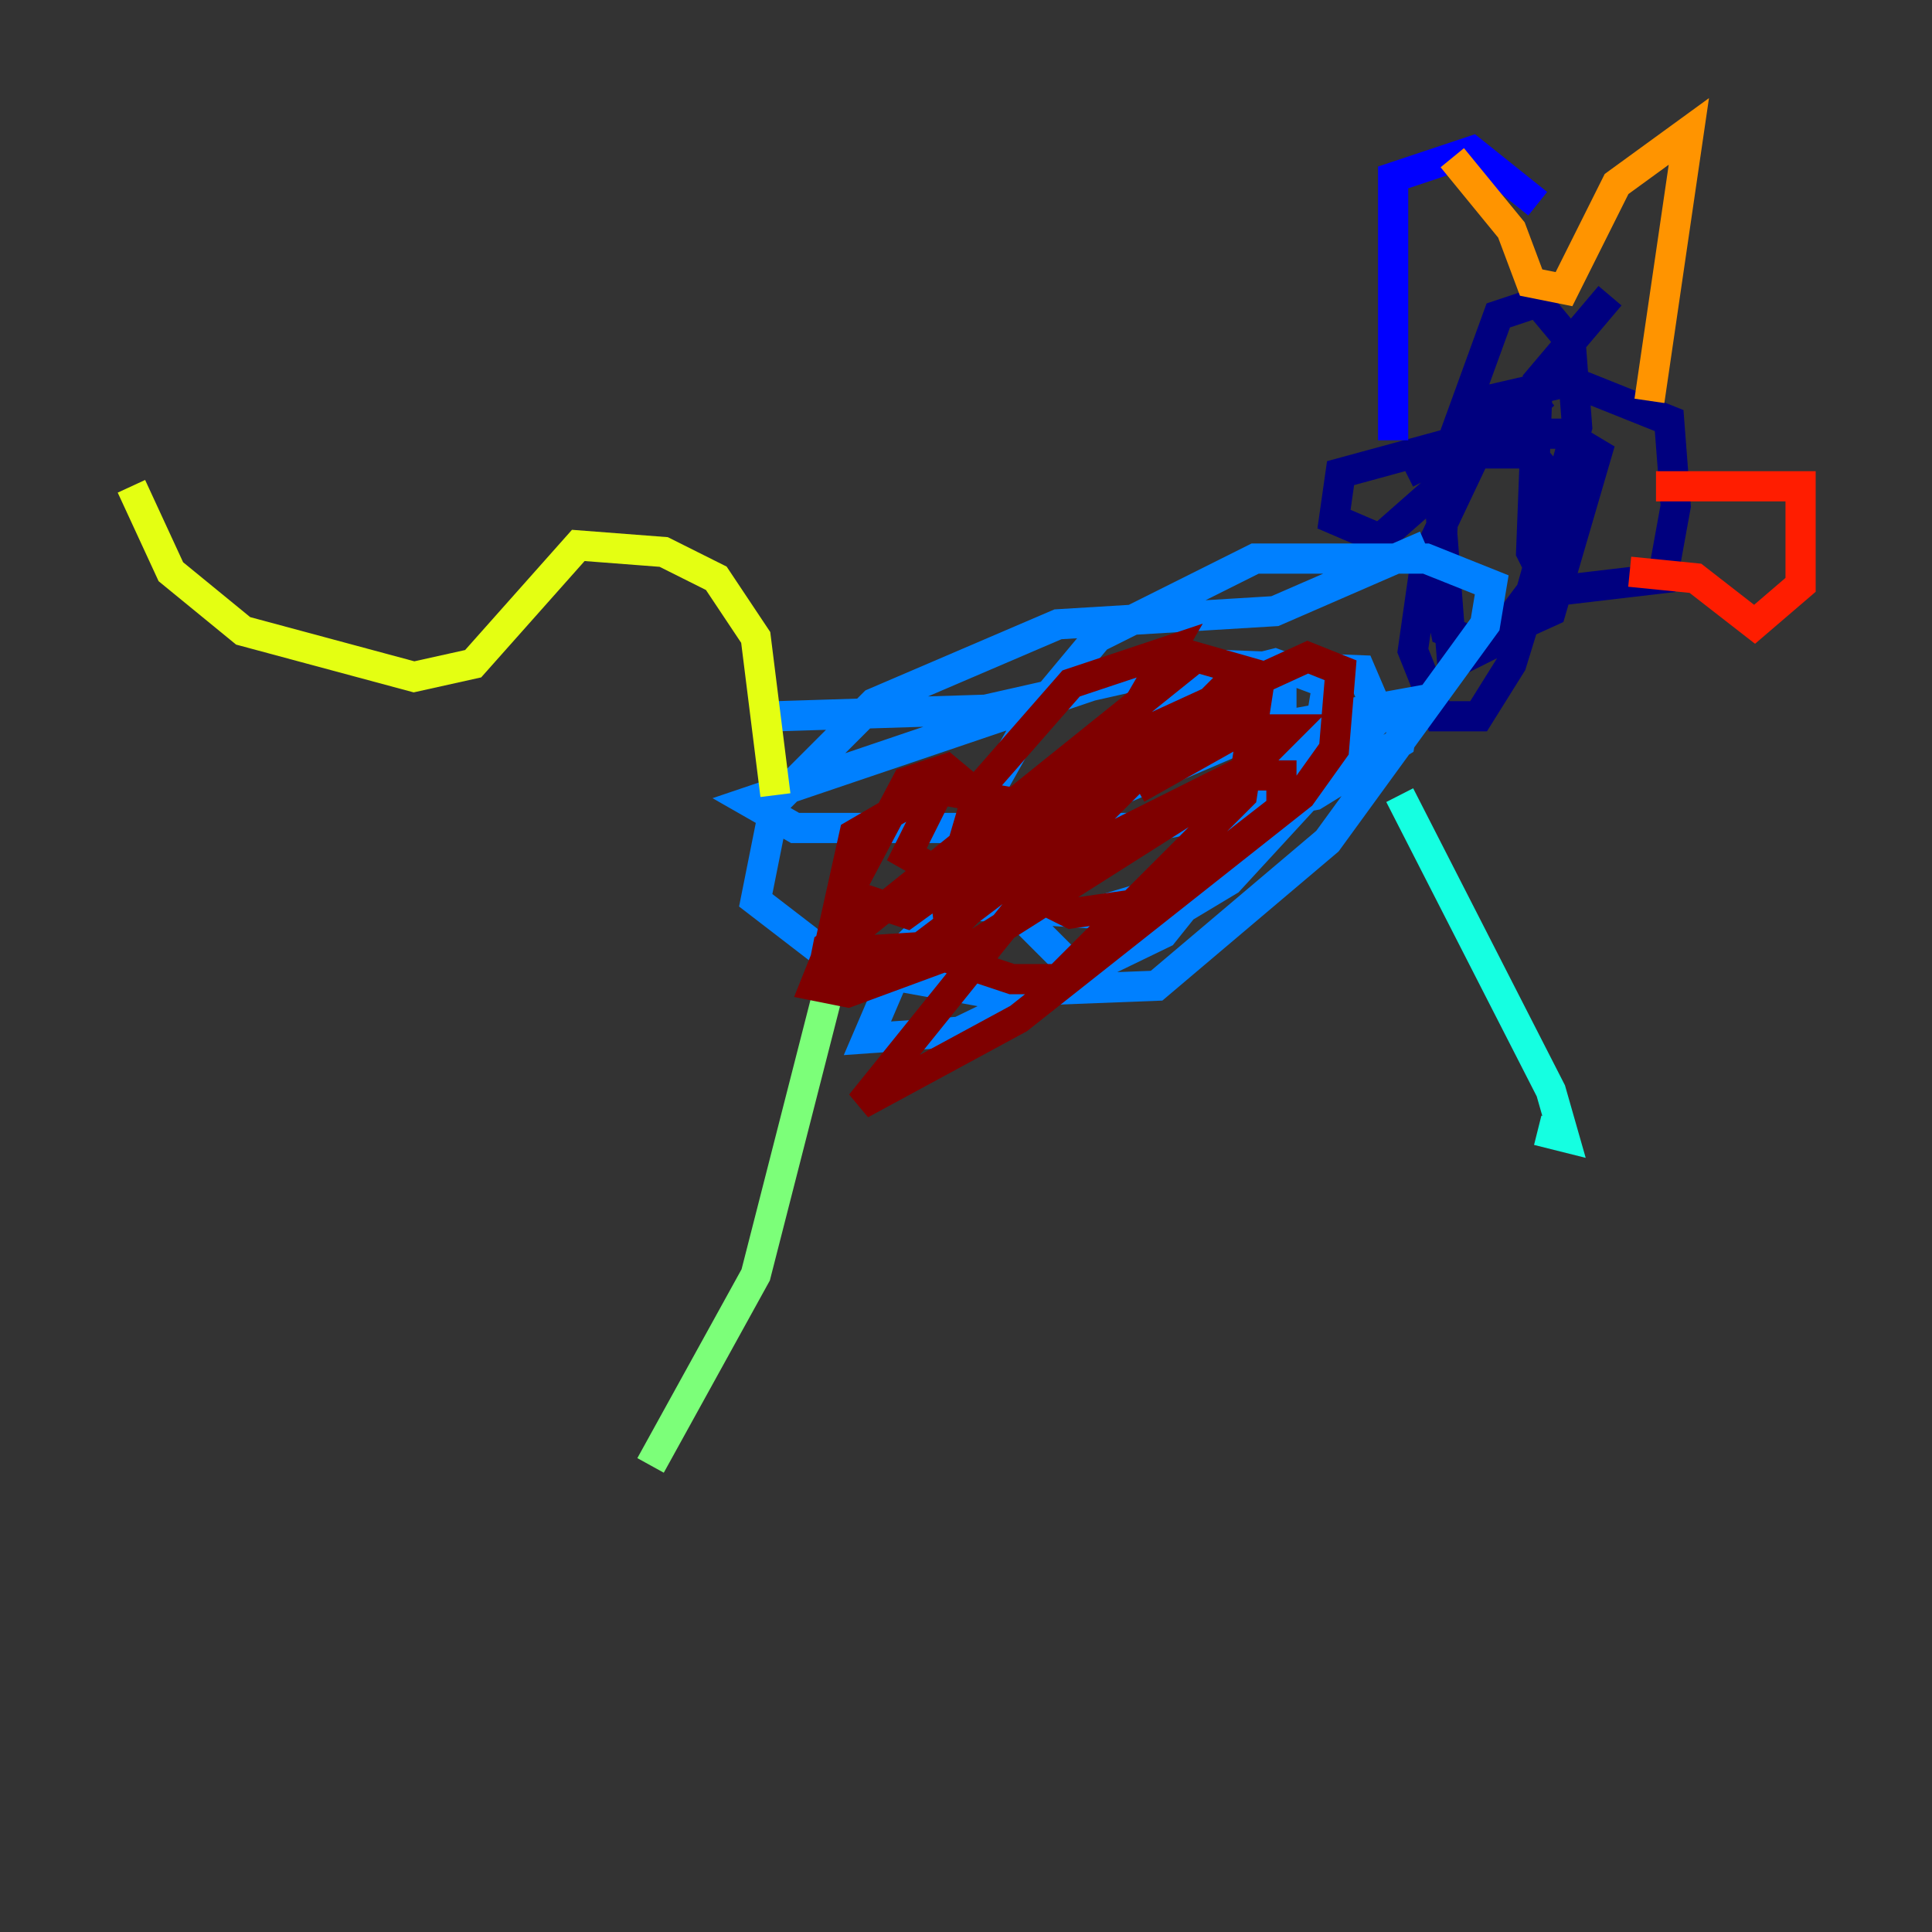 <?xml version="1.0" encoding="utf-8" ?>
<svg baseProfile="tiny" height="128" version="1.2" viewBox="0,0,128,128" width="128" xmlns="http://www.w3.org/2000/svg" xmlns:ev="http://www.w3.org/2001/xml-events" xmlns:xlink="http://www.w3.org/1999/xlink"><rect x="0" y="0" width="128" height="128" fill="#333333" stroke="none"/><defs /><polyline fill="none" points="106.667,19.592 101.878,25.252 101.442,36.571 102.748,39.184 110.15,38.313 111.02,33.524 110.585,27.864 104.054,25.252 98.395,26.558 95.347,32.653 96.218,43.973 98.83,42.667 101.442,39.184 104.49,28.299 104.054,22.64 101.878,20.027 99.265,20.898 95.782,30.476 95.347,39.619 95.782,41.796 97.959,42.667 102.748,40.49 105.796,30.041 103.619,28.735 98.395,28.735 88.816,31.347 88.381,34.395 91.429,35.701 102.313,26.122 98.395,28.735 94.476,37.007 93.605,43.102 95.347,47.456 97.959,47.456 100.136,43.973 103.619,32.653 101.442,30.041 95.782,30.041 93.17,31.347" stroke="#00007f" stroke-width="2" /><polyline fill="none" points="92.299,29.17 92.299,11.755 97.524,10.014 101.878,13.497" stroke="#0000ff" stroke-width="2" /><polyline fill="none" points="94.476,36.136 84.463,40.49 70.095,41.361 57.905,46.585 51.374,53.116 50.068,59.646 55.728,64.0 65.306,65.742 76.626,65.306 87.946,55.728 98.395,41.361 98.83,38.748 94.476,37.007 83.156,37.007 72.707,42.231 68.354,47.456 64.435,54.422 65.742,60.082 72.272,60.517 76.626,59.211 84.898,51.809 87.51,47.891 87.946,45.279 84.463,43.973 77.497,45.714 60.082,62.694 57.469,68.789 63.565,68.354 77.061,61.823 80.544,57.469 84.898,48.762 84.898,45.714 76.626,43.973 49.633,53.116 52.68,54.857 75.755,54.857 87.075,52.68 92.735,49.197 93.17,46.585 83.592,48.327 71.401,53.551 67.483,60.517 70.531,63.565 72.707,63.565 81.415,58.34 91.429,47.456 90.122,44.408 78.803,43.973 65.306,47.02 51.374,47.456 51.809,48.327" stroke="#0080ff" stroke-width="2" /><polyline fill="none" points="92.735,52.68 102.748,72.272 103.619,75.32 101.878,74.884" stroke="#15ffe1" stroke-width="2" /><polyline fill="none" points="57.469,64.871 54.857,65.742 50.068,84.463 43.102,97.088" stroke="#7cff79" stroke-width="2" /><polyline fill="none" points="51.374,52.68 50.068,42.231 47.456,38.313 43.973,36.571 38.313,36.136 31.347,43.973 27.429,44.843 16.109,41.796 11.32,37.878 8.707,32.218" stroke="#e4ff12" stroke-width="2" /><polyline fill="none" points="96.218,10.449 100.136,15.238 101.442,18.721 103.619,19.157 107.102,12.191 111.891,8.707 109.279,26.558" stroke="#ff9400" stroke-width="2" /><polyline fill="none" points="109.714,32.218 119.293,32.218 119.293,38.748 116.245,41.361 112.326,38.313 107.973,37.878" stroke="#ff1d00" stroke-width="2" /><polyline fill="none" points="62.258,52.245 60.082,56.599 63.129,58.34 68.354,57.034 69.225,53.551 61.823,52.245 56.599,55.292 54.857,63.129 61.823,62.694 64.435,60.082 65.306,53.116 62.694,50.939 60.082,51.809 56.163,59.211 60.082,60.517 72.707,51.374 77.497,43.102 70.966,45.279 64.871,52.245 62.694,59.646 63.129,63.565 67.048,64.871 70.095,64.871 82.286,52.68 83.156,47.02 78.367,48.762 71.837,53.551 67.483,58.776 70.966,60.517 77.061,59.646 84.898,53.551 84.898,51.374 81.85,51.374 69.66,57.469 57.034,73.143 67.483,67.483 86.204,52.68 88.381,49.633 88.816,44.408 86.639,43.537 76.191,48.327 54.857,62.694 54.422,64.871 58.776,64.435 73.143,53.551 82.286,44.408 79.238,43.537 54.857,63.129 53.986,65.306 56.163,65.742 64.435,62.694 82.286,51.374 85.333,48.327 82.286,48.327 75.32,52.245" stroke="#7f0000" stroke-width="2" /></svg>